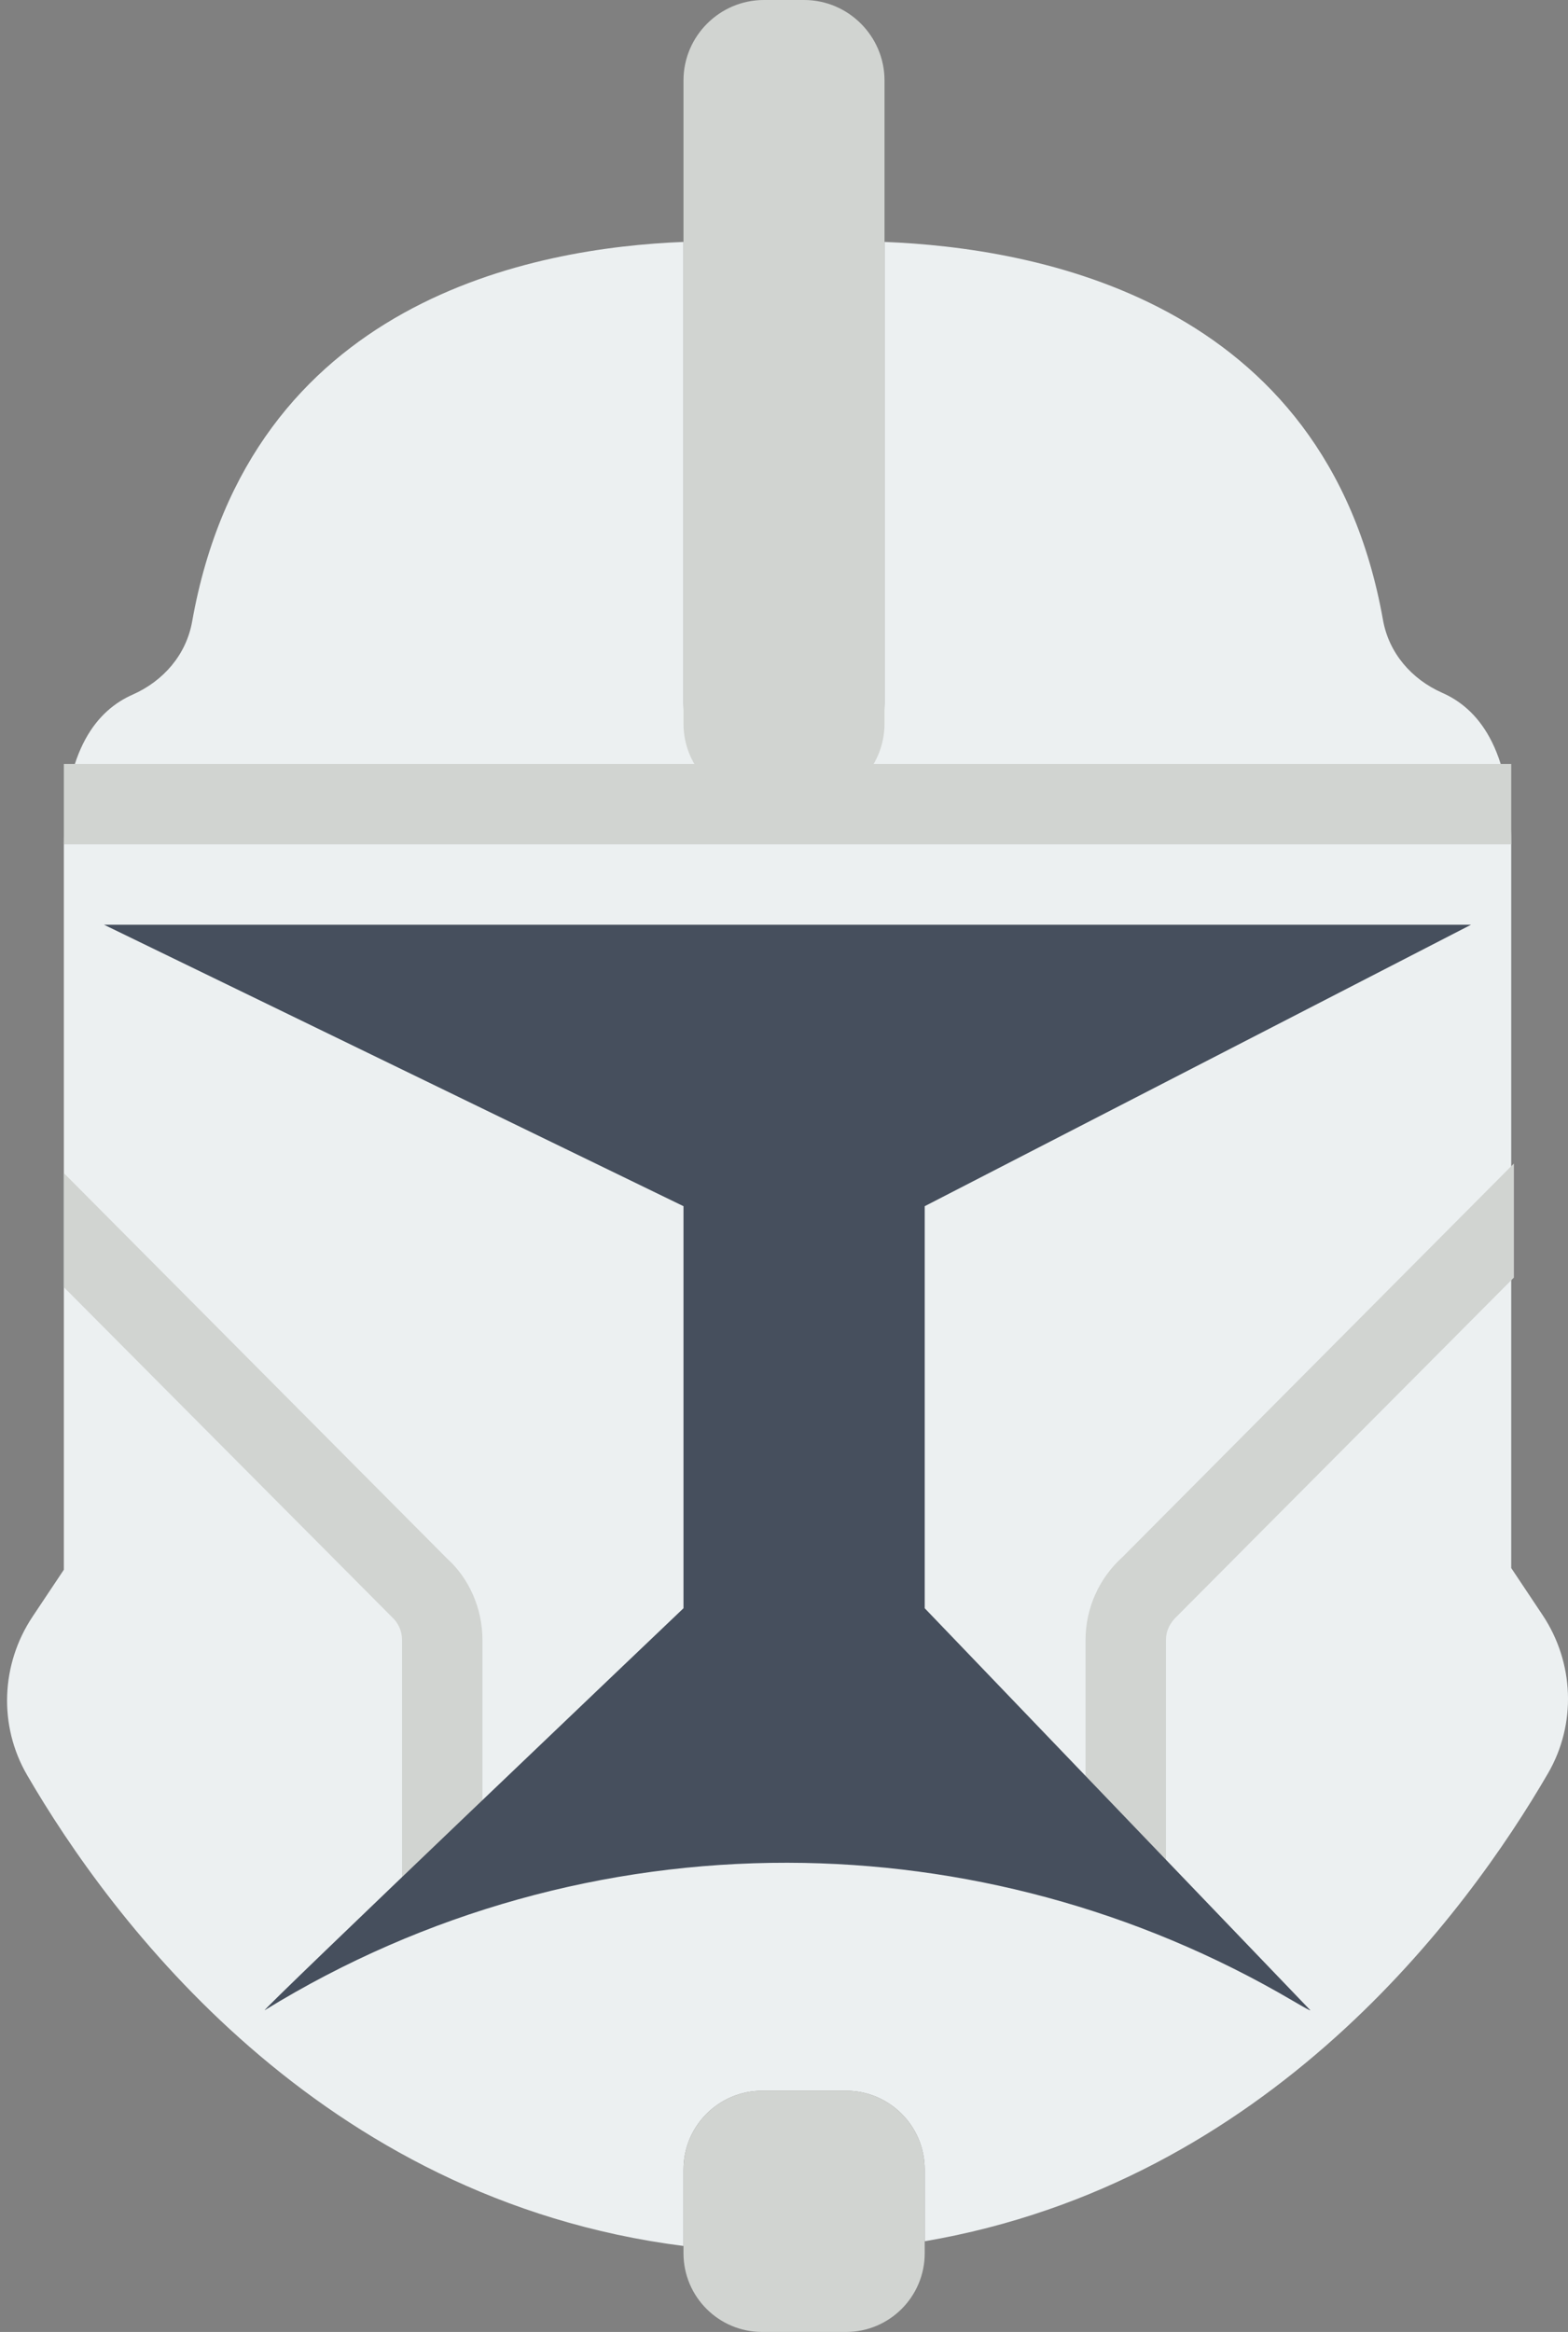 <?xml version="1.0" encoding="UTF-8" standalone="no"?>
<svg width="39px" height="58px" viewBox="0 0 39 58" version="1.1" xmlns="http://www.w3.org/2000/svg" xmlns:xlink="http://www.w3.org/1999/xlink" xmlns:sketch="http://www.bohemiancoding.com/sketch/ns">
    <rect x="0" y="0" width="39" height="58" fill="#808080" stroke="none"/>
    <!-- Generator: Sketch 3.2.2 (9983) - http://www.bohemiancoding.com/sketch -->
    <title>26 - Clonetrooper (Flat)</title>
    <desc>Created with Sketch.</desc>
    <defs></defs>
    <g id="Page-1" stroke="none" stroke-width="1" fill="none" fill-rule="evenodd" sketch:type="MSPage">
        <g id="26---Clonetrooper-(Flat)" sketch:type="MSLayerGroup">
            <path d="M38.367,40.168 L37.588,39 L37.588,21 C37.588,18.573 36.732,17.611 35.875,17.233 C35.109,16.895 34.544,16.243 34.398,15.419 C32.974,7.406 25.704,6.163 22,6.017 L22,17.5 C22,18.881 20.881,20 19.5,20 C18.119,20 17,18.881 17,17.5 L17,6.017 C13.296,6.163 6.204,7.448 4.779,15.459 C4.632,16.284 4.066,16.937 3.3,17.276 C2.443,17.654 1.588,18.608 1.588,21.042 L1.588,39.042 L0.809,40.21 C0.021,41.393 -0.04,42.92 0.674,44.149 C2.753,47.73 7.928,54.709 17,55.861 L17,53.958 C17,52.877 17.876,52 18.958,52 L21.042,52 C22.123,52 23,52.877 23,53.958 L23,55.744 C31.564,54.281 36.486,47.578 38.502,44.107 C39.216,42.878 39.155,41.351 38.367,40.168" id="Fill-146" fill="#ECF0F1" sketch:type="MSShapeGroup"></path>
            <path d="M1.588,20 L37.588,20" id="Stroke-446" stroke="#D1D4D1" stroke-width="2" sketch:type="MSShapeGroup"></path>
            <path d="M21.042,58 L18.958,58 C17.876,58 17,57.123 17,56.042 L17,53.958 C17,52.877 17.876,52 18.958,52 L21.042,52 C22.123,52 23,52.877 23,53.958 L23,56.042 C23,57.123 22.123,58 21.042,58" id="Fill-447" fill="#D1D4D1" sketch:type="MSShapeGroup"></path>
            <path d="M20,20 L19,20 C17.9,20 17,19.1 17,18 L17,2 C17,0.9 17.9,0 19,0 L20,0 C21.1,0 22,0.9 22,2 L22,18 C22,19.1 21.1,20 20,20" id="Fill-448" fill="#D1D4D1" sketch:type="MSShapeGroup"></path>
            <path d="M11.123,38.767 L1.588,29.177 L1.588,32.014 L9.745,40.215 C9.907,40.361 10,40.57 10,40.789 L10,46.75 C10,47.303 10.448,47.75 11,47.75 C11.552,47.75 12,47.303 12,46.75 L12,40.789 C12,40.005 11.665,39.254 11.123,38.767" id="Fill-878" fill="#D1D4D1" sketch:type="MSShapeGroup"></path>
            <path d="M37.654,28.939 L27.917,38.729 C27.334,39.254 27,40.005 27,40.789 L27,46.391 C27,46.943 27.448,47.391 28,47.391 C28.552,47.391 29,46.943 29,46.391 L29,40.789 C29,40.57 29.093,40.361 29.296,40.177 L37.654,31.776 L37.654,28.939" id="Fill-879" fill="#D1D4D1" sketch:type="MSShapeGroup"></path>
            <path d="M23,40 L23,30 L36.588,23 L2.588,23 L17,30 L17,40 C17,40 6.324,50.171 6.588,49.995 C10.572,47.543 15.078,46.322 19.588,46.33 C23.928,46.337 28.27,47.481 32.152,49.761 C32.452,49.937 32.611,50.024 32.588,49.995 L23,40" id="Fill-880" fill="#464F5D" sketch:type="MSShapeGroup"></path>
        </g>
    </g>
</svg>